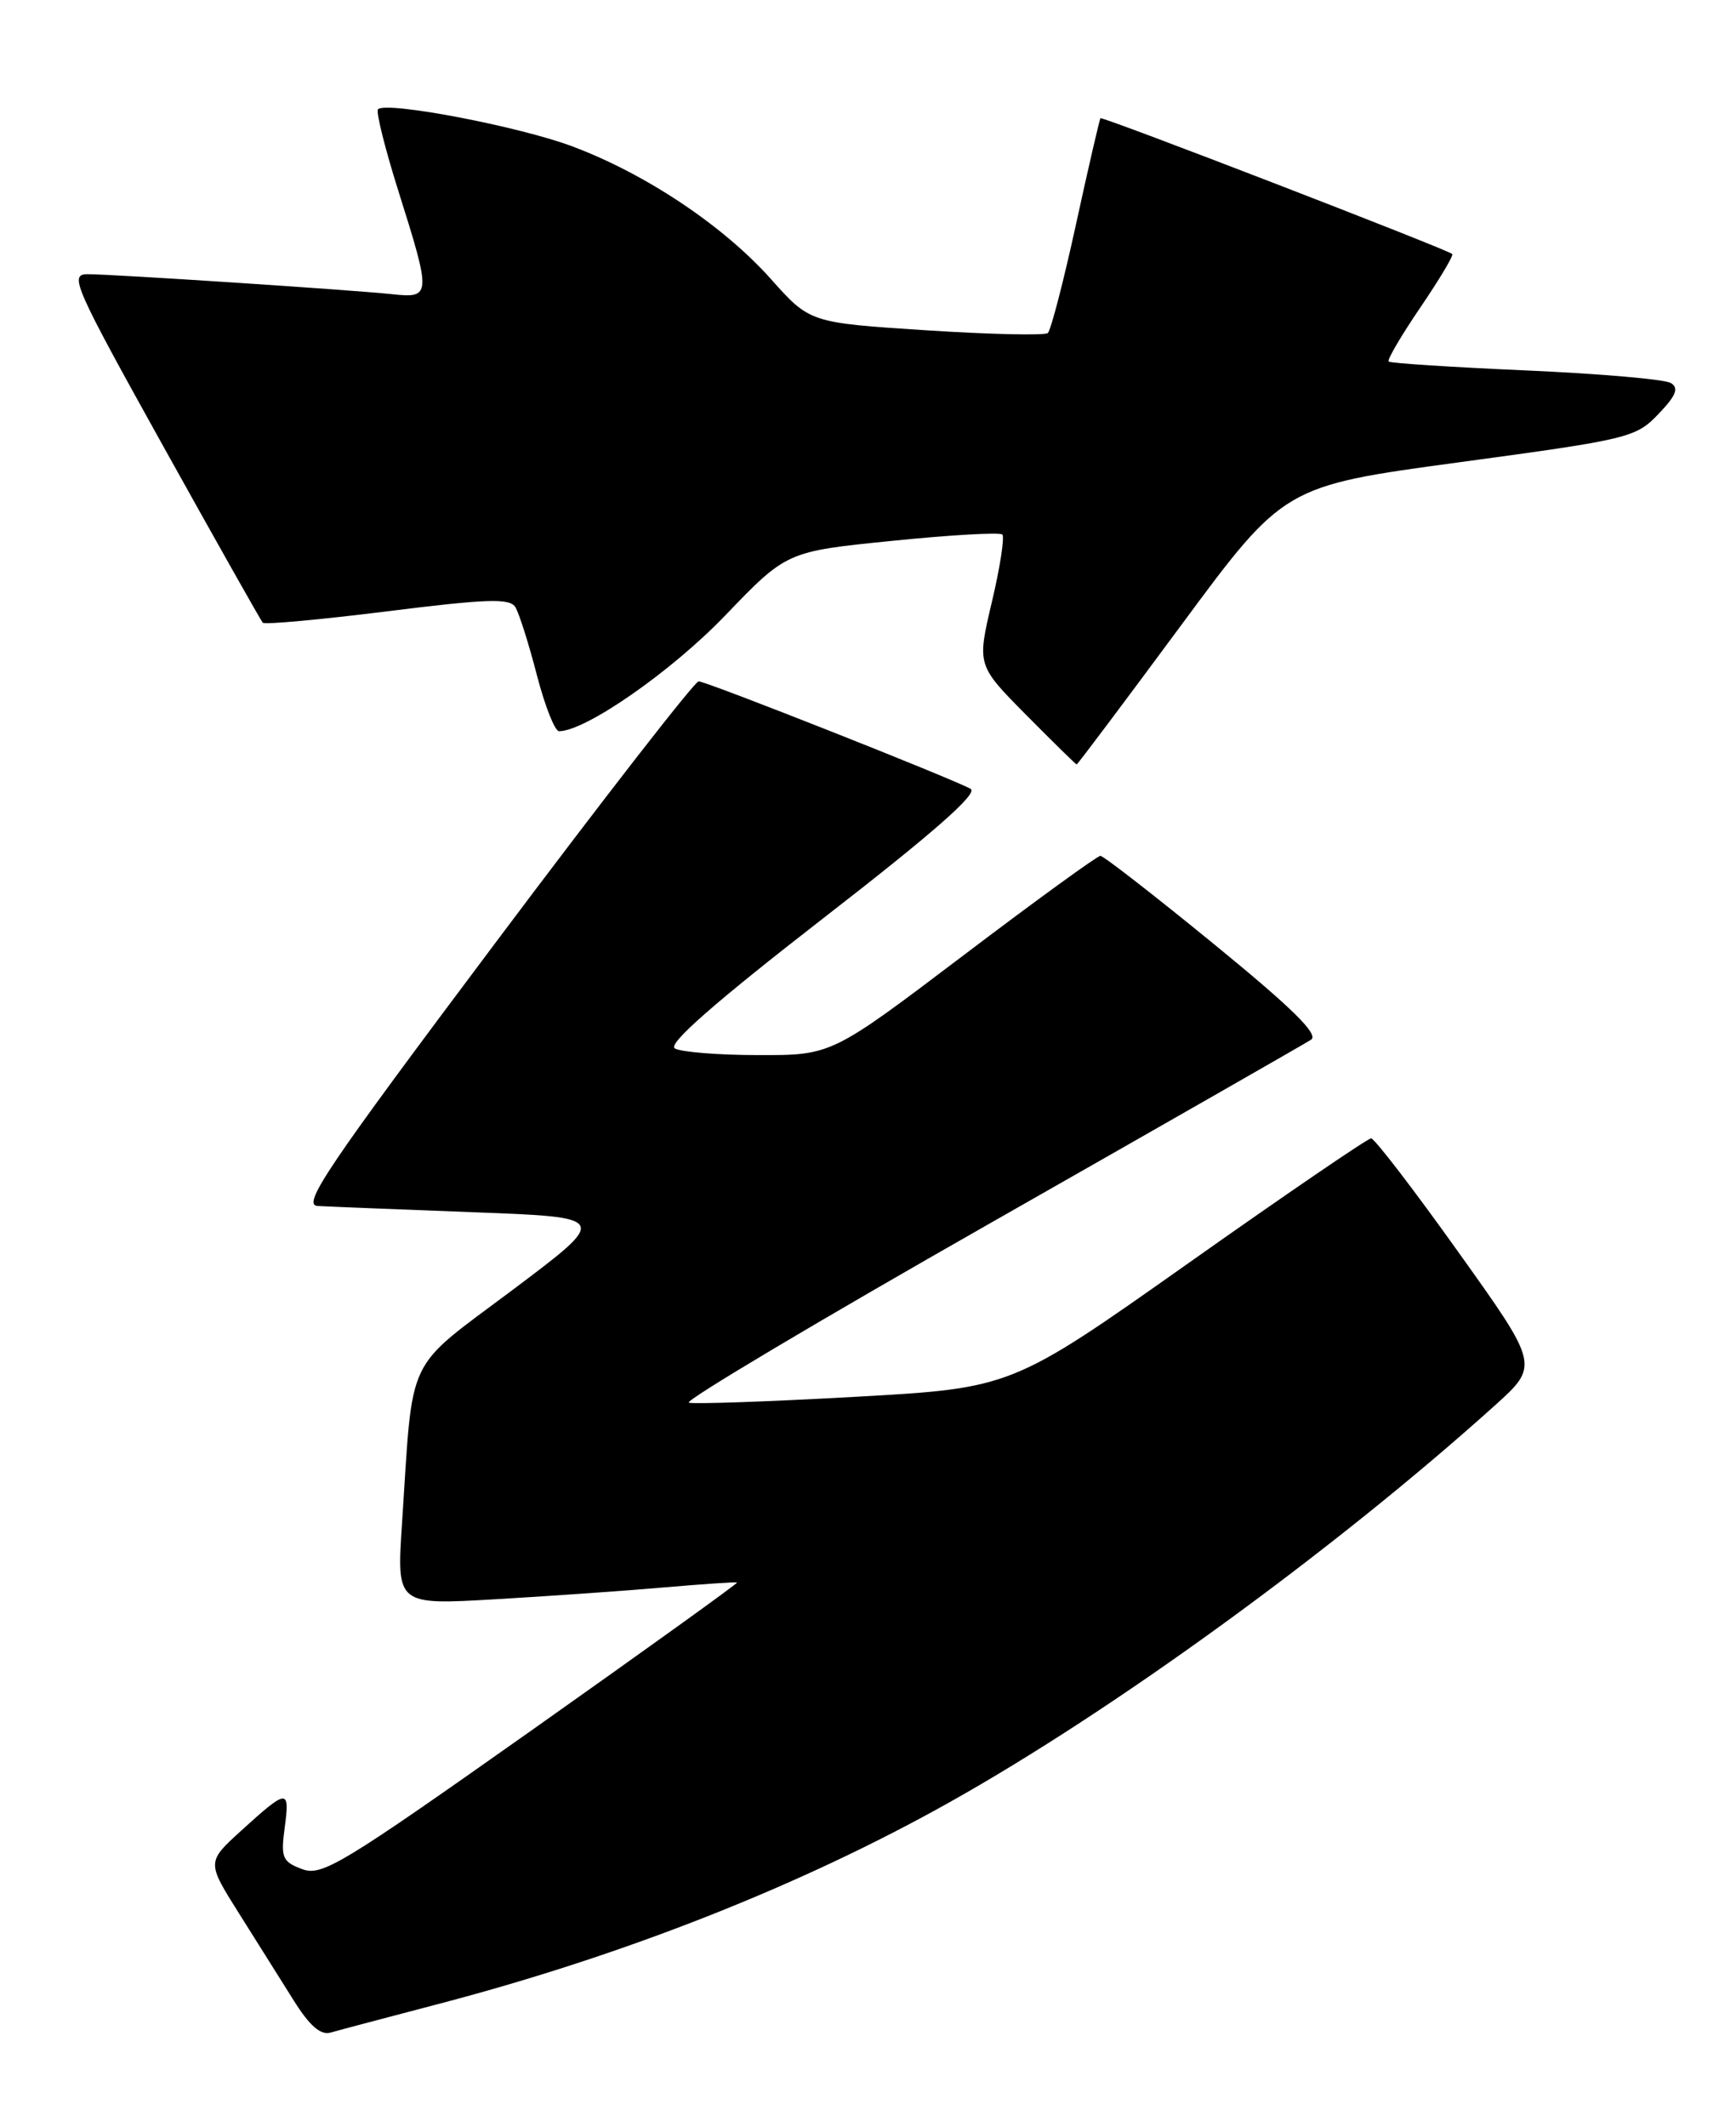<?xml version="1.0" encoding="UTF-8" standalone="no"?>
<!DOCTYPE svg PUBLIC "-//W3C//DTD SVG 1.1//EN" "http://www.w3.org/Graphics/SVG/1.1/DTD/svg11.dtd" >
<svg xmlns="http://www.w3.org/2000/svg" xmlns:xlink="http://www.w3.org/1999/xlink" version="1.1" viewBox="0 0 209 256">
 <g >
 <path fill="currentColor"
d=" M 53.00 241.12 C 75.19 235.30 96.51 226.89 114.30 216.91 C 134.19 205.77 160.68 186.50 179.91 169.20 C 185.32 164.33 185.32 164.33 175.56 150.67 C 170.20 143.15 165.47 137.00 165.07 137.00 C 164.67 137.00 154.76 143.76 143.06 152.03 C 121.78 167.06 121.78 167.06 102.88 168.11 C 92.49 168.69 83.51 169.00 82.93 168.81 C 82.34 168.61 98.66 158.90 119.18 147.23 C 139.71 135.55 157.10 125.61 157.84 125.13 C 158.81 124.51 155.62 121.36 146.17 113.64 C 139.01 107.79 132.85 103.00 132.48 103.00 C 132.11 103.00 124.67 108.40 115.96 115.00 C 100.11 127.00 100.11 127.00 91.31 126.98 C 86.46 126.98 81.93 126.61 81.23 126.17 C 80.38 125.62 86.11 120.60 99.09 110.53 C 112.32 100.28 117.80 95.47 116.86 94.94 C 114.61 93.69 85.04 82.00 84.11 82.00 C 83.64 82.00 72.61 96.18 59.62 113.50 C 39.35 140.52 36.31 145.02 38.24 145.14 C 39.48 145.21 47.89 145.55 56.93 145.89 C 73.35 146.50 73.35 146.50 61.78 155.19 C 48.61 165.07 49.77 162.63 48.40 183.33 C 47.75 193.16 47.75 193.16 59.63 192.47 C 66.16 192.09 75.33 191.45 80.00 191.04 C 84.67 190.64 88.60 190.37 88.73 190.46 C 88.85 190.55 77.70 198.56 63.95 208.28 C 41.04 224.46 38.74 225.85 36.35 224.94 C 33.99 224.05 33.79 223.57 34.28 219.92 C 34.91 215.23 34.62 215.25 29.06 220.30 C 24.88 224.10 24.88 224.10 28.79 230.30 C 30.93 233.71 33.90 238.44 35.39 240.80 C 37.28 243.81 38.60 244.96 39.80 244.62 C 40.73 244.35 46.68 242.78 53.00 241.12 Z  M 142.20 75.25 C 154.59 58.49 154.59 58.49 175.72 55.63 C 196.12 52.87 196.94 52.67 199.65 49.84 C 201.79 47.61 202.15 46.71 201.16 46.10 C 200.44 45.65 192.58 44.97 183.69 44.58 C 174.81 44.19 167.37 43.71 167.18 43.51 C 166.98 43.31 168.70 40.38 171.00 37.00 C 173.30 33.62 175.03 30.72 174.84 30.57 C 174.06 29.94 132.70 13.97 132.49 14.23 C 132.37 14.38 131.04 20.12 129.54 27.00 C 128.04 33.88 126.51 39.76 126.15 40.08 C 125.79 40.39 119.20 40.25 111.50 39.75 C 97.50 38.84 97.50 38.84 92.80 33.57 C 87.10 27.18 77.78 20.95 68.94 17.63 C 62.55 15.22 46.51 12.16 45.51 13.15 C 45.24 13.43 46.35 17.89 47.99 23.08 C 51.93 35.56 51.91 35.91 47.25 35.41 C 42.24 34.88 13.59 33.00 10.55 33.00 C 8.30 33.00 8.90 34.36 19.68 53.75 C 26.03 65.16 31.41 74.70 31.64 74.95 C 31.87 75.19 38.62 74.57 46.64 73.57 C 58.62 72.07 61.37 71.98 62.04 73.06 C 62.49 73.79 63.65 77.44 64.62 81.19 C 65.59 84.94 66.80 88.00 67.30 88.00 C 70.50 88.00 80.85 80.80 87.31 74.07 C 94.71 66.37 94.71 66.37 107.42 65.09 C 114.41 64.38 120.37 64.04 120.67 64.33 C 120.96 64.63 120.40 68.29 119.41 72.46 C 117.62 80.06 117.62 80.06 123.53 86.03 C 126.78 89.31 129.52 92.00 129.62 92.00 C 129.73 92.00 135.39 84.46 142.20 75.25 Z "/>
</g>
</svg>